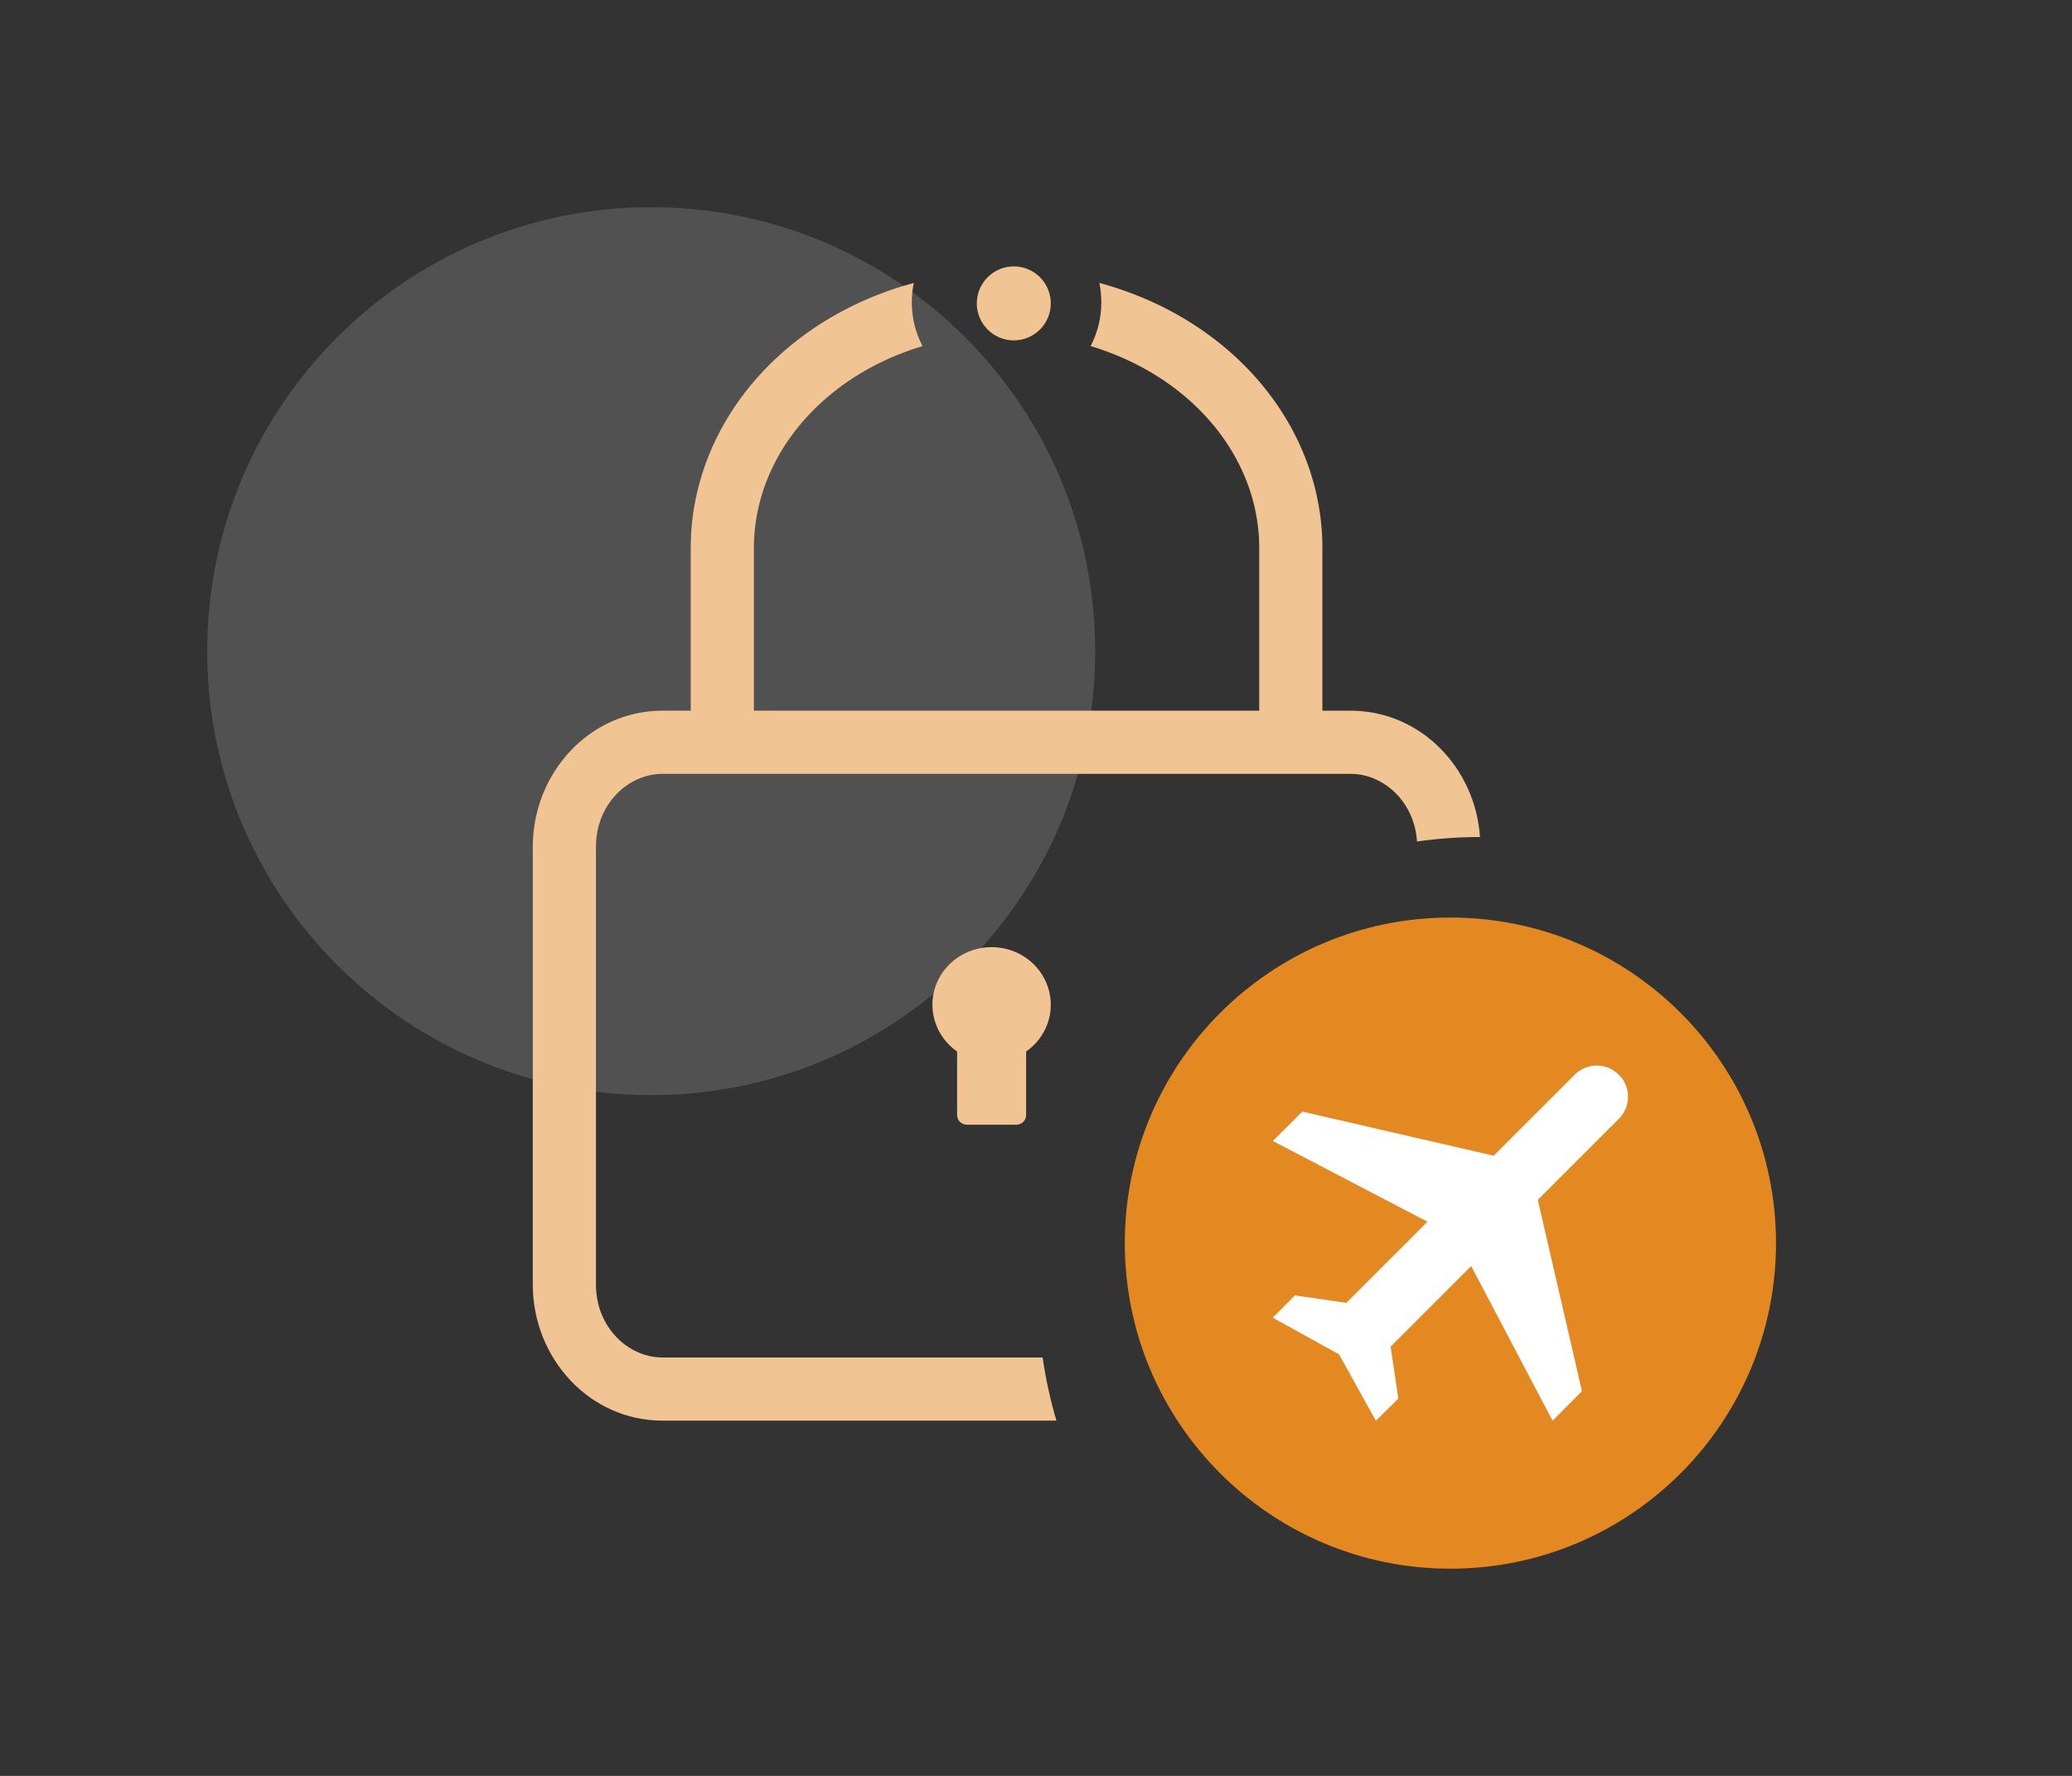 <svg width="70" height="60" viewBox="0 0 70 60" fill="none" xmlns="http://www.w3.org/2000/svg"><rect x="0" y="0" width="70" height="60" fill="#333333" stroke="none"/><path opacity="0.15" d="M22 37C30.284 37 37 30.284 37 22C37 13.716 30.284 7 22 7C13.716 7 7 13.716 7 22C7 30.284 13.716 37 22 37Z" fill="white"></path><path fill-rule="evenodd" clip-rule="evenodd" d="M34.25 11.5C34.94 11.5 35.5 10.94 35.5 10.25C35.5 9.56 34.94 9 34.25 9C33.56 9 33 9.56 33 10.25C33 10.94 33.56 11.5 34.25 11.5ZM32.334 35.527V37.676C32.334 37.854 32.483 38 32.667 38H34.333C34.517 38 34.666 37.854 34.666 37.676V35.527C35.01 35.287 35.267 34.947 35.4 34.556C35.532 34.164 35.533 33.742 35.404 33.35C35.274 32.958 35.02 32.616 34.678 32.373C34.336 32.131 33.923 32 33.5 32C33.077 32 32.664 32.131 32.322 32.373C31.98 32.616 31.726 32.958 31.596 33.35C31.466 33.742 31.468 34.164 31.601 34.556C31.733 34.947 31.99 35.287 32.334 35.527ZM36.845 11.693C37.076 11.251 37.207 10.747 37.207 10.213C37.207 9.989 37.184 9.77 37.14 9.559C38.758 9.995 40.256 10.767 41.494 11.837C43.508 13.577 44.676 15.974 44.676 18.512V24.011H45.624C47.997 24.011 49.842 25.947 50 28.279C49.277 28.28 48.567 28.332 47.872 28.431C47.788 27.101 46.759 26.145 45.624 26.145H22.387C21.203 26.145 20.134 27.185 20.134 28.606V43.403C20.134 44.824 21.203 45.864 22.387 45.864H35.224C35.328 46.593 35.485 47.306 35.691 47.998H22.387C19.904 47.998 18 45.879 18 43.403V28.606C18 26.13 19.904 24.011 22.387 24.011H23.335V18.512C23.335 15.974 24.503 13.577 26.517 11.837C27.755 10.767 29.253 9.995 30.871 9.559C30.828 9.77 30.804 9.989 30.804 10.213C30.804 10.747 30.935 11.251 31.166 11.693C29.945 12.059 28.83 12.659 27.913 13.451C26.325 14.824 25.469 16.649 25.469 18.512V24.011H42.542V18.512C42.542 16.649 41.686 14.824 40.098 13.451C39.181 12.659 38.066 12.059 36.845 11.693Z" fill="#F1C494"></path><path d="M49 53C55.075 53 60 48.075 60 42C60 35.925 55.075 31 49 31C42.925 31 38 35.925 38 42C38 48.075 42.925 53 49 53Z" fill="#E48822"></path><path d="M54.689 37.802L51.953 40.538L53.444 47.001L52.452 48L49.702 42.775L46.981 45.496L47.241 47.255L46.481 48L45.236 45.757L43 44.519L43.745 43.766L45.483 44.019L48.225 41.277L43 38.548L43.999 37.556L50.462 39.047L53.198 36.312C53.295 36.213 53.411 36.135 53.539 36.081C53.667 36.028 53.805 36 53.943 36C54.082 36 54.219 36.028 54.347 36.081C54.475 36.135 54.591 36.213 54.689 36.312C55.104 36.705 55.104 37.388 54.689 37.802Z" fill="white"></path></svg>